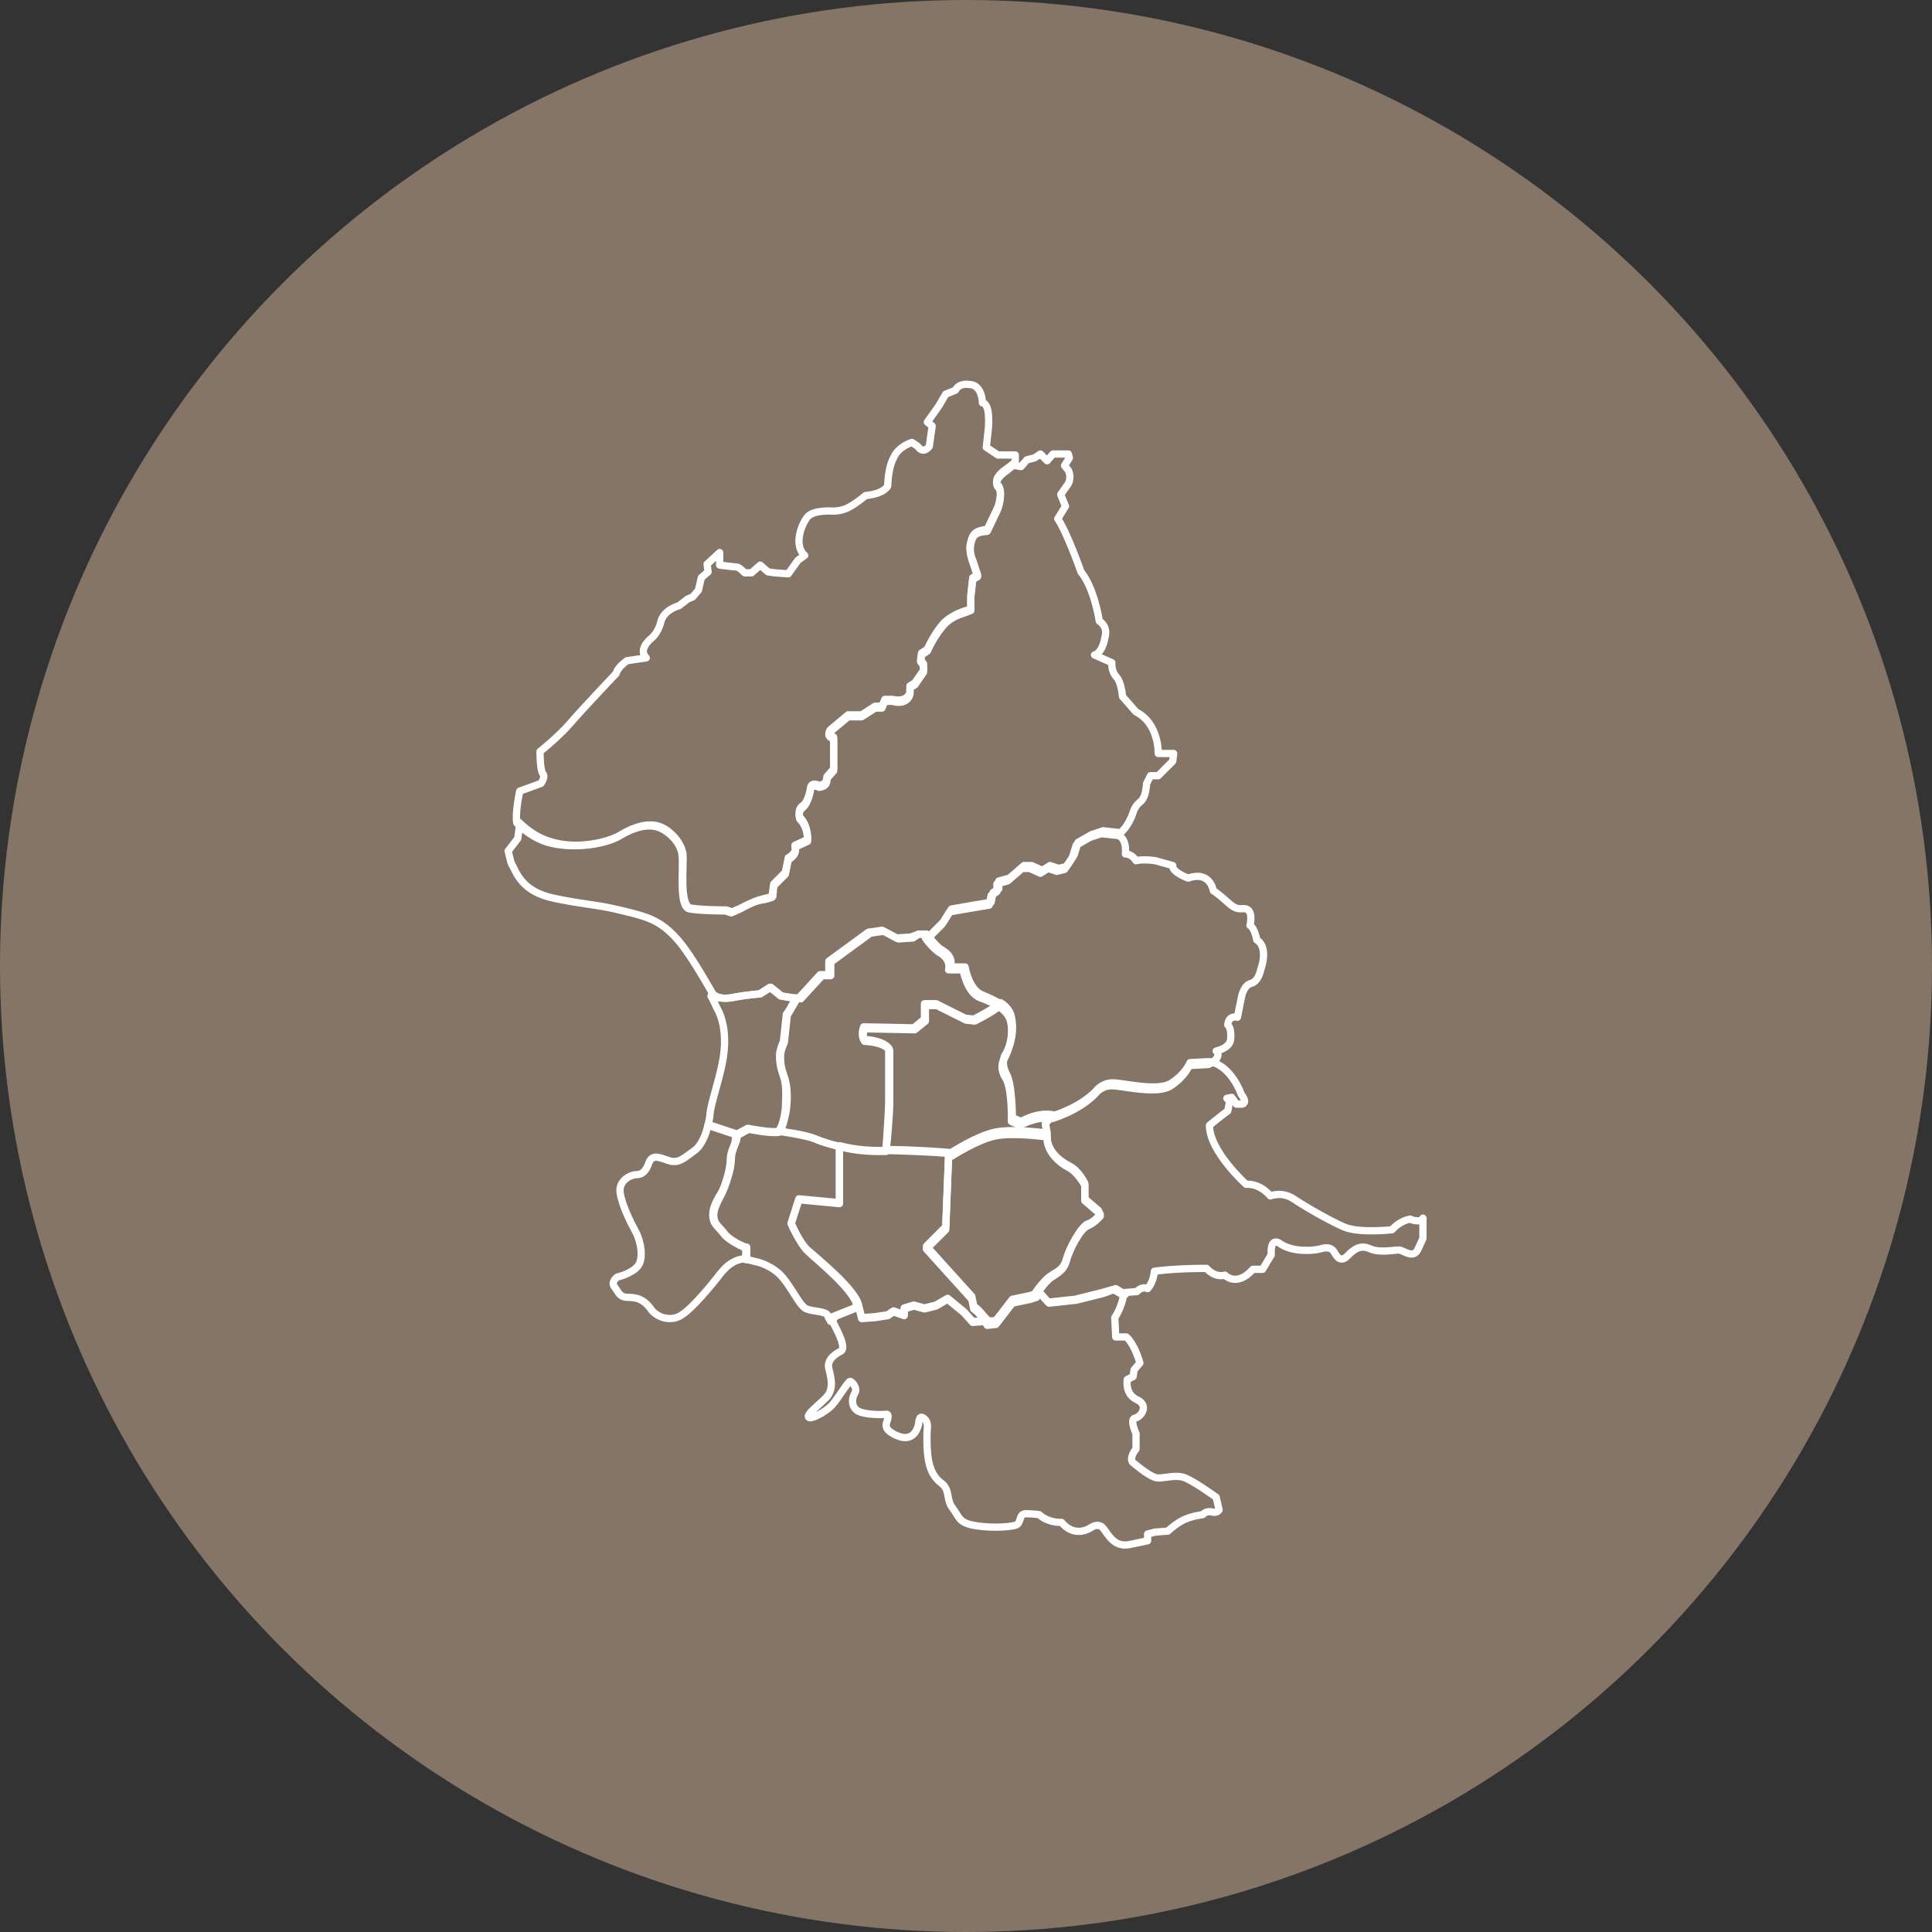 <?xml version="1.0" encoding="utf-8"?>
<!-- Generator: Adobe Illustrator 16.0.0, SVG Export Plug-In . SVG Version: 6.00 Build 0)  -->
<!DOCTYPE svg PUBLIC "-//W3C//DTD SVG 1.1//EN" "http://www.w3.org/Graphics/SVG/1.1/DTD/svg11.dtd">
<svg version="1.1" xmlns="http://www.w3.org/2000/svg" xmlns:xlink="http://www.w3.org/1999/xlink" x="0px" y="0px" width="200px"
	 height="200px" viewBox="0 0 200 200" enable-background="new 0 0 200 200" xml:space="preserve">
<rect x="0" y="0" width="200" height="200" fill="#333333" stroke="none"/>
<g id="圖層_1">
</g>
<g id="圖層_2">
	<circle opacity="0.8" fill="#998675" cx="100" cy="100" r="100"/>
	<path fill="none" stroke="#FFFFFF" stroke-width="0.75" stroke-linejoin="round" stroke-miterlimit="10" d="M64.2,86.5
		c1.3-0.8,2.7-1.2,3.8-0.9c1.1,0.3,2.5,1.6,2.6,2.9c0.2,1.3-0.4,5.4,0.8,5.6c1.2,0.2,3.7,0.2,3.7,0.2l0.6,0.2l0.9-0.4
		c0,0,1.4-0.8,2.1-0.9s1.2-0.3,1.2-0.3l0.2-1.4l1.2-1.2l0.3-1.5c0,0,1-0.5,0.7-1.3l1.3-0.6c0,0,0.1-1.4-0.8-2.3c0,0-0.3-0.8,0.3-1.2
		s0.8-1.8,0.8-1.8s0-0.7,0.9-0.3c0,0,0.8,0,0.8-0.9l0.7-0.8v-3.3c0,0-0.8-0.3-0.3-0.8c0.6-0.5,1.8-1.5,1.8-1.5h1.4l1.4-0.9h0.7
		l0.3-0.7h0.8c0,0,1.4,0.4,1.8-0.7v-0.7l0.5-0.3l0.9-1.3v-0.7l-0.3-0.4l0.1-0.7l0.6-0.4c0,0,0.7-1.6,1.7-2.7c0.7-0.7,1.7-1.1,2-1.2
		c0.7-0.2,0.8-0.3,0.8-0.3v-1.4l0.2-1.8l0.5-0.3l-0.5-1.5c0,0-0.5-1-0.2-1.9c0.2-0.9,0.6-1.2,1.7-1.3l1.1-2.3c0,0,0.6-1.7,0-2.3
		c0,0-0.6-0.6,0.8-1.6c0.3-0.2,0.7-0.5,1-0.8l0-0.7h-1.8l-1.2-0.8l0.2-1.8c0,0,0.3-2.7-0.6-2.8c0,0,0-1.9-1.4-1.9c0,0-1-0.2-1.4,0.6
		l-1,0.4L97.2,42L96,43.7l0.5,0.4l-0.3,2.1c0,0-0.6,0.9-1.2,0l-0.6-0.4c0,0-1.4,0.4-1.9,1.6c-0.6,1.1-0.6,2.9-0.6,2.9
		s-0.3,0.8-2.3,1c0,0-0.8,0.7-1.7,1.2C87,53,86,52.9,86,52.9s-1.8-0.1-2.4,0.6c-0.6,0.7-1.5,2.9-0.3,4l-0.7,0.5l-1,1.4l-1.4-0.1
		l-0.7-0.1l-0.8-0.7l-0.9,0.8h-0.7c0,0-0.6-0.6-0.8-0.6s-1.8-0.2-1.8-0.2v-1.3l-1.3,1.2l0.1,0.8l-0.7,0.6l-0.3,1.3l-0.6,0.7
		l-0.5,0.2l-0.9,0.7c0,0-1.6,0.4-1.9,1.7c-0.3,1.2-1,1.7-1,1.7s-1.4,1.1-0.5,2l-2,0.3c0,0-1,0.7-1.1,1.3c0,0-3.6,3.8-4.8,5.2
		c-1.1,1.3-3.1,2.9-3.1,2.9s0,2,0.3,2.3c0.3,0.3-0.2,1-0.2,1l-2.2,0.8c0,0-0.5,2.3-0.3,3.3c0.8,0.8,1.9,1.6,3.2,2
		C59.6,88,62.9,87.3,64.2,86.5z"/>
	<path fill="none" stroke="#FFFFFF" stroke-width="0.75" stroke-linejoin="round" stroke-miterlimit="10" d="M75.7,103.3
		c2.1-0.4,3-0.4,3-0.4l1.1-0.7l1.1,0.9l2,0.3l2.2-2.4h0.9v-1.4l4.1-3l1.4-0.2l1.5,0.8l1.5-0.1l0.6-0.4l0.8,0l0.3,0.2l1.5-1.5
		l0.8-1.3l2.3-0.4l1.8-0.3l0.2-1l0.6-0.4v-0.8l1.1-0.3l0.7-0.6l0.8-0.7h0.8l1.1,0.5l0.8-0.5l0.9,0.3l0.8-0.2l0.8-1.2l0.4-1.3
		l1.4-0.8l1.2-0.4l1.8,0.2c0,0,0.8-0.6,1.3-2.1c0.5-1.5,1.2-0.6,1.4-3l0.4-0.8h0.8l1.5-1.5l0.1-0.8h-1.6c0,0,0.1-3.1-2.3-4.3
		l-1.4-1.6c0,0-0.1-1.4-0.6-2c-0.6-0.6-0.5-1.5-0.5-1.5l-1.8-0.8c0,0,0.8-0.1,1.1-1.9c0.3-1.1-0.6-1.6-0.6-1.6s-0.5-3.4-1.9-5.1
		c0,0-1.4-4-2.4-5.5l0.8-1.3l-0.5-1.2l0.7-1c0,0,0.5-0.6,0.1-1.5l-0.4-0.5l0.5-0.8l-0.1-0.4h-1.6l-0.6,0.7l-0.7-0.7l-0.6,0.4
		l-0.8,0.2l-0.6,0.7l-0.6-0.1l0-0.2c-0.4,0.3-0.7,0.6-1,0.8c-1.4,1-0.8,1.6-0.8,1.6c0.6,0.6,0,2.3,0,2.3l-1.1,2.3
		c-1.1,0.1-1.5,0.3-1.7,1.3c-0.2,0.9,0.2,1.9,0.2,1.9l0.5,1.5l-0.5,0.3l-0.2,1.8v1.4c0,0,0,0-0.8,0.3c-0.3,0.1-1.3,0.4-2,1.2
		c-1,1.1-1.7,2.7-1.7,2.7l-0.6,0.4l-0.1,0.7l0.3,0.4v0.7l-0.9,1.3l-0.5,0.3v0.7c-0.4,1.2-1.8,0.7-1.8,0.7h-0.8l-0.3,0.7h-0.7
		l-1.4,0.9h-1.4c0,0-1.2,1-1.8,1.5c-0.6,0.5,0.3,0.8,0.3,0.8v3.3l-0.7,0.8c0.1,0.9-0.8,0.9-0.8,0.9c-0.9-0.4-0.9,0.3-0.9,0.3
		s-0.2,1.3-0.8,1.8s-0.3,1.2-0.3,1.2c0.9,0.9,0.8,2.3,0.8,2.3l-1.3,0.6c0.3,0.8-0.7,1.3-0.7,1.3l-0.3,1.5l-1.2,1.2L80,92.8
		c0,0-0.4,0.1-1.2,0.3S76.7,94,76.7,94l-0.9,0.4l-0.6-0.2c0,0-2.5,0-3.7-0.2c-1.2-0.2-0.7-4.3-0.8-5.6c-0.2-1.3-1.5-2.6-2.6-2.9
		c-1.1-0.3-2.5,0.1-3.8,0.9c-1.3,0.8-4.6,1.6-7.4,0.7c-1.3-0.4-2.4-1.2-3.2-2c0,0.1,0.1,0.2,0.1,0.2l-0.2,1.5l-1,1.3l0.3,1.2
		c0.6,1.1,1.1,3,4.5,3.7c3.4,0.7,4.2,0.6,6.7,1.2c2.5,0.6,4,0.9,5.7,2.7c1.3,1.3,2.9,4.1,4,6C74.2,103.3,74.9,103.4,75.7,103.3z"/>
	<path fill="none" stroke="#FFFFFF" stroke-width="0.75" stroke-linejoin="round" stroke-miterlimit="10" d="M81.2,111.5
		c-0.4-1.1-0.4-1.6-0.4-2.2s0.4-1.4,0.4-1.4l0.3-2.8c0.3-0.5,0.7-1.2,1-1.7l-1.7-0.3l-1.1-0.9l-1.1,0.7c0,0-0.9,0-3,0.4
		c-0.7,0.1-1.4,0-2-0.2c0.4,0.7,0.6,1.3,0.8,1.6c0.6,1.3,0.8,3.1,0.4,5.2c-0.4,2.1-1.2,4.3-1.3,5.4c0,0.3-0.1,0.7-0.2,1.2l3,1l0.1,0
		l1.1-0.6c0,0,2.4,0.5,3.2,0.3c0.4-0.7,0.6-1.7,0.7-2.3C81.5,114.1,81.6,112.6,81.2,111.5z"/>
	<path fill="none" stroke="#FFFFFF" stroke-width="0.75" stroke-linejoin="round" stroke-miterlimit="10" d="M92.1,114.4
		c0-0.8,0-5.7,0-5.7s-0.5-0.8-2.6-0.9c0,0-0.3-0.5,0-1.3l5.2,0.1l1.1-0.9v-1.6h1.2l3,1.5l0.9,0.1c0,0,1.5-0.7,2.8-1.7
		c-0.6-0.4-1.3-0.7-2-1c-1.4-0.5-1.8-2.9-1.8-2.9h-1.5c0,0,0.4-1-0.8-1.7c-0.1-0.1-0.2-0.1-0.3-0.2c-0.4-0.3-0.9-0.9-1.3-1.4
		l-0.1-0.1l-0.8,0L94.3,97l-1.5,0.1l-1.5-0.8l-1.4,0.2l-4.1,3v1.4h-0.9l-2.2,2.4l-0.3,0c-0.3,0.5-0.6,1.2-1,1.7l-0.3,2.8
		c0,0-0.4,0.9-0.4,1.4s0,1.1,0.4,2.2s0.2,2.6,0.2,3.4c-0.1,0.6-0.2,1.6-0.7,2.3c0,0,0,0,0,0c0,0,2.7,0.3,3.8,0.8
		c0.5,0.2,1.4,0.5,2.5,0.8c1.1,0.3,2.5,0.5,4.1,0.5c0.2,0,0.5,0,0.7,0C91.9,118,92.1,115,92.1,114.4z"/>
	<path fill="none" stroke="#FFFFFF" stroke-width="0.75" stroke-linejoin="round" stroke-miterlimit="10" d="M109,115.4
		c-1.7-0.3-3.3,0.7-3.3,0.7l-0.9-0.4c0,0,0-3.4-0.6-4.5s-0.2-1.9-0.2-1.9c0.7-1.1,1-2.7,0.7-4c-0.1-0.6-0.5-1.1-1.1-1.5
		c-1.3,1-2.8,1.7-2.8,1.7l-0.9-0.1l-3-1.5h-1.2v1.6l-1.1,0.9l-5.2-0.1c-0.3,0.8,0,1.3,0,1.3c2.1,0.1,2.6,0.9,2.6,0.9s0,5,0,5.7
		c0,0.6-0.2,3.7-0.3,4.8c2.5,0,5.5,0.2,6.5,0.3c0.2,0,0.3,0,0.3,0s2.6-1.7,4.5-2.1c1.9-0.4,5.4,0.1,5.4,0.1l-0.2-1.2L109,115.4z"/>
	<path fill="none" stroke="#FFFFFF" stroke-width="0.75" stroke-linejoin="round" stroke-miterlimit="10" d="M130.1,97.3
		c0,0-0.2-1.2-0.7-1.5c0,0,0.3-1.2-0.2-1.6c-0.5-0.4-0.9,0.3-2-0.7c-1.1-1-1.6-1.3-1.6-1.3s-0.3-2.1-2.6-1.3c0,0-1.7-0.6-1.6-1.3
		l-1.8-0.5c0,0-1.2-0.2-2,0c0,0-0.4-0.7-1.1-0.7c0,0,0.2-1.5-0.7-1.9l-1.8-0.2l-1.2,0.4l-1.4,0.8l-0.4,1.3l-0.8,1.2l-0.8,0.2
		l-0.9-0.3l-0.8,0.5l-1.1-0.5h-0.8l-0.8,0.7l-0.7,0.6l-1.1,0.3v0.8l-0.6,0.4l-0.2,1l-1.8,0.3l-2.3,0.4l-0.8,1.3l-1.5,1.5l-0.2-0.1
		c0.4,0.6,0.9,1.1,1.3,1.4c0.1,0.1,0.2,0.1,0.3,0.2c1.1,0.7,0.8,1.7,0.8,1.7h1.5c0,0,0.4,2.4,1.8,2.9c1.4,0.5,2.8,1.2,3.1,2.4
		s0,2.8-0.7,4c0,0-0.5,0.8,0.2,1.9s0.6,4.5,0.6,4.5l0.9,0.4c0,0,1.7-1,3.3-0.7l0,0c0,0,2.8-0.8,4.5-2.6c0,0,0.5-0.7,1.5-0.8
		c1-0.1,4.8,1,6.3,0c1.5-1,1.9-2.1,1.9-2.1l2-0.1c0,0,1.5-0.7,0.8-1.4c0,0,1.5-0.3,1.5-1.3c0.1-1.1-0.3-1.4-0.3-1.4s0-1,1-0.8l0.4-2
		c0,0,0.2-1.3,1-1.5c0.8-0.2,1-1.4,1-1.4S131.4,98.1,130.1,97.3z"/>
	<path fill="none" stroke="#FFFFFF" stroke-width="0.75" stroke-linejoin="round" stroke-miterlimit="10" d="M114.2,133.9l-2.8,0.7
		l-2.8,0.3l-1-1.1l-0.9,0.3l-1.9,0.4l-1.7,2.2l-2.4,0.2l-0.9-1l-1.7-1.4l-1.2,0.7l-1.2,0.3l-1.1-0.3l-1,0.3v0.7l-1.1-0.4l-0.6,0.4
		l-1.3,0.2l-1.4,0.1l-0.3-1.2l-2.5,1l-0.2,0.5c0.5,1,1.5,2.8,0.8,3.1c-0.8,0.4-1.4,1-1.2,1.8c0.2,0.8,0.6,2.1-0.3,3s-2,1.7-1.8,2
		c0.2,0.3,1.7-0.5,2.4-1.2c0.7-0.8,1.7-2.5,1.9-2.5s0.8,0.7,0.5,1.2s-0.4,1.2,0.1,1.7c0.4,0.5,2.3,0.6,3.2,0.5c0,0,0.3,0,0,0.8
		c-0.3,0.8,0.5,1.1,0.8,1.3c0.4,0.2,2,1,2.5-1.1c0,0,0-1,0.5-0.6c0.5,0.3,0.4,1,0.4,1s-0.1,1,0,2.4c0.1,1.4,0.4,2.5,1.4,3.3
		c1,0.7,0.5,1.7,1.2,2.6s0.6,1.5,2.2,1.8s3.6,0.2,4.3,0c0.7-0.2,0.3-1.2,1.1-1.2c0.7,0,1.4,0.1,1.4,0.1s0.7,0.8,2.3,0.8
		c0,0,1.2,1.7,3.1,0.5c0,0,0.7-0.5,1.2,0.1s1.1,2,2.7,1.7l1.9-0.4v-0.7l0.8-0.2l1.3-0.1c0,0,0.6-0.6,1.5-1.1c1-0.5,2.1-0.6,2.1-0.6
		s0.3-0.4,0.9-0.3c0.6,0.2,0.8-0.2,0.8-0.2l-0.3-1.3c0,0-2.6-1.9-3.5-2.1c-0.8-0.2-1.8,0.1-2.5,0.1s-2-1.1-2.5-1.5
		c-0.5-0.3-0.2-1,0.2-1.5v-1.6c0,0-0.7-1.5-0.1-1.6s1.5-1.3,0.2-1.9c-1.3-0.6-1-2.1-1-2.1l0.6-0.3l0.1-0.7l0.6-0.7
		c0,0-0.5-1.9-1.4-2.7h-1.1l-0.1-2c0,0,0.7-1,0.9-2.3l-1-0.6L114.2,133.9z"/>
	<path fill="none" stroke="#FFFFFF" stroke-width="0.75" stroke-linejoin="round" stroke-miterlimit="10" d="M75,127.7
		c-0.6-0.8-1-0.9-1.1-1.7c-0.1-0.8,0.4-1.6,0.8-2.4s1-2.6,1-3.5c0-0.8,0.3-1.4,0.5-1.9c0.1-0.2,0.1-0.5,0.1-0.8l-3-1
		c-0.2,1-0.7,2.2-1.4,2.7c-1,0.7-1.5,1.3-2.5,1.1c-1-0.3-1.8-0.8-2.2,0.1c-0.3,0.9-0.7,1.3-1.3,1.3c-0.6,0-1.9,0.6-1.7,1.9
		c0.2,1.3,1.1,3.1,1.6,4c0.5,0.9,0.9,2.8,0.2,3.6c-0.7,0.8-2.1,1.1-2.1,1.1s-0.7,0.5-0.3,1c0.4,0.5,0.5,1.1,1.4,1.1s1.6,0.2,2.3,1.1
		c0.6,1,2.2,1.5,3.3,0.7c1.1-0.7,2.9-2.9,3.7-3.9c0.6-0.8,1.5-1.9,3-1.9v-1.2C77.3,129.2,75.6,128.5,75,127.7z"/>
	<path fill="none" stroke="#FFFFFF" stroke-width="0.75" stroke-linejoin="round" stroke-miterlimit="10" d="M83.6,129.5
		c-0.8-0.8-1.7-2.8-1.7-2.8l0.8-2.5l4.2,0.4v-5.9c-1.1-0.3-1.9-0.5-2.5-0.8c-1.1-0.4-3.8-0.8-3.8-0.8c-0.7,0.2-3.2-0.3-3.2-0.3
		l-1.1,0.6l-0.1,0c0,0.3-0.1,0.6-0.1,0.8c-0.1,0.5-0.5,1-0.5,1.9c0,0.8-0.5,2.7-1,3.5s-0.9,1.6-0.8,2.4c0.1,0.8,0.5,0.9,1.1,1.7
		c0.6,0.8,2.3,1.5,2.3,1.5v1.2c0.3,0,0.6,0.1,1,0.2c0,0,1.3,0.2,2.5,1.3c1.2,1.2,2.1,3.4,2.8,3.6c0.7,0.3,2,0.2,2.2,0.7
		c0,0.1,0.1,0.3,0.3,0.6l0.2-0.5l2.5-1C88.7,133.7,84.4,130.3,83.6,129.5z"/>
	<path fill="none" stroke="#FFFFFF" stroke-width="0.75" stroke-linejoin="round" stroke-miterlimit="10" d="M100.8,135.2l-0.2-1
		l-4.7-5.2l2-2l0.3-7.6c-1.1-0.1-4.6-0.3-7.2-0.3c-1.6,0-2.9-0.2-4.1-0.5v5.9l-4.2-0.4l-0.8,2.5c0,0,0.8,2,1.7,2.8s5.1,4.2,5.3,5.8
		l0.3,1.2l1.4-0.1l1.3-0.2l0.6-0.4l1.1,0.4v-0.7l1-0.3l1.1,0.3l1.2-0.3l1.2-0.7l1.7,1.4l0.9,1l1.6-0.1
		C101.9,136.4,101.5,135.7,100.8,135.2z"/>
	<path fill="none" stroke="#FFFFFF" stroke-width="0.75" stroke-linejoin="round" stroke-miterlimit="10" d="M108.6,132.4
		c0.8-0.6,1.5-0.8,1.8-1.9c0.3-1.2,1.5-3.4,2.2-3.6c0.7-0.3,1.3-1,1.3-1l-0.2-0.4l-1.4-1.2v-1.6c0,0-0.7-1.3-1.6-1.8
		c-1-0.5-2.4-1.7-2.3-3.2c0,0-3.5-0.5-5.4-0.1c-1.9,0.4-4.5,2.1-4.5,2.1s-0.1,0-0.3,0l-0.3,7.6l-2,2l4.7,5.2l0.2,1
		c0.7,0.5,1.1,1.2,1.4,1.7l0.9-0.1l1.7-2.2l1.9-0.4l0.6-0.2C107.6,133.4,108.2,132.8,108.6,132.4z"/>
	<path fill="none" stroke="#FFFFFF" stroke-width="0.75" stroke-linejoin="round" stroke-miterlimit="10" d="M146,126.2
		c0,0-1,0.1-1.9,1.1c0,0-3.4,0.4-5-0.3c-1.6-0.7-4-2.1-5.2-2.9c-1.2-0.8-2.4-0.3-2.4-0.3s-1-1.3-2.5-1.2c0,0-3.8-3.4-3.8-6.1
		c0,0,1.2-1,1.9-1.5l0.2-1l-0.3-0.3l0.5-0.1l0.5,0.7h0.6c0,0,0.6-0.1-0.1-1c0,0-1-3-3.3-3.4l-2,0.1c0,0-0.4,1.1-1.9,2.1
		c-1.5,1-5.3-0.1-6.3,0c-1,0.1-1.5,0.8-1.5,0.8c-1.7,1.8-4.5,2.6-4.5,2.6l-0.8,0.8l0.2,1.2c-0.1,1.6,1.3,2.7,2.3,3.2
		c1,0.5,1.6,1.8,1.6,1.8v1.6l1.4,1.2l0.2,0.4c0,0-0.6,0.8-1.3,1c-0.7,0.3-1.9,2.5-2.2,3.6c-0.3,1.2-1,1.3-1.8,1.9
		c-0.4,0.3-1,1-1.4,1.6l0.3-0.1l1,1.1l2.8-0.3l2.8-0.7l1.4-0.4l1,0.6c0-0.1,0-0.1,0-0.2l1.2-0.1c0,0,0.5-0.6,1.1-0.3
		c0,0,0.6-0.6,0.7-1.8c0,0,1.9-0.3,5.4-0.3c0,0,0.8,1,1.9,0.7c0,0,1.2,1.3,2.9-0.6h1l0.9-1.5c0,0-0.2-2,1-1.1c1.2,0.8,3.3,0.7,4,0.5
		c0.7-0.2,1.2-0.2,1.5,0.3s0.7,1.2,1.5,0.3c0.8-0.8,1.4-1,2.3-0.6c0.9,0.4,2.4,0.1,2.9,0.1s1.5,1,2-0.1c0.5-1.1,0.5-1.1,0.5-1.1
		v-2.1C147.5,126.4,146.5,126.5,146,126.2z"/>
</g>
</svg>
